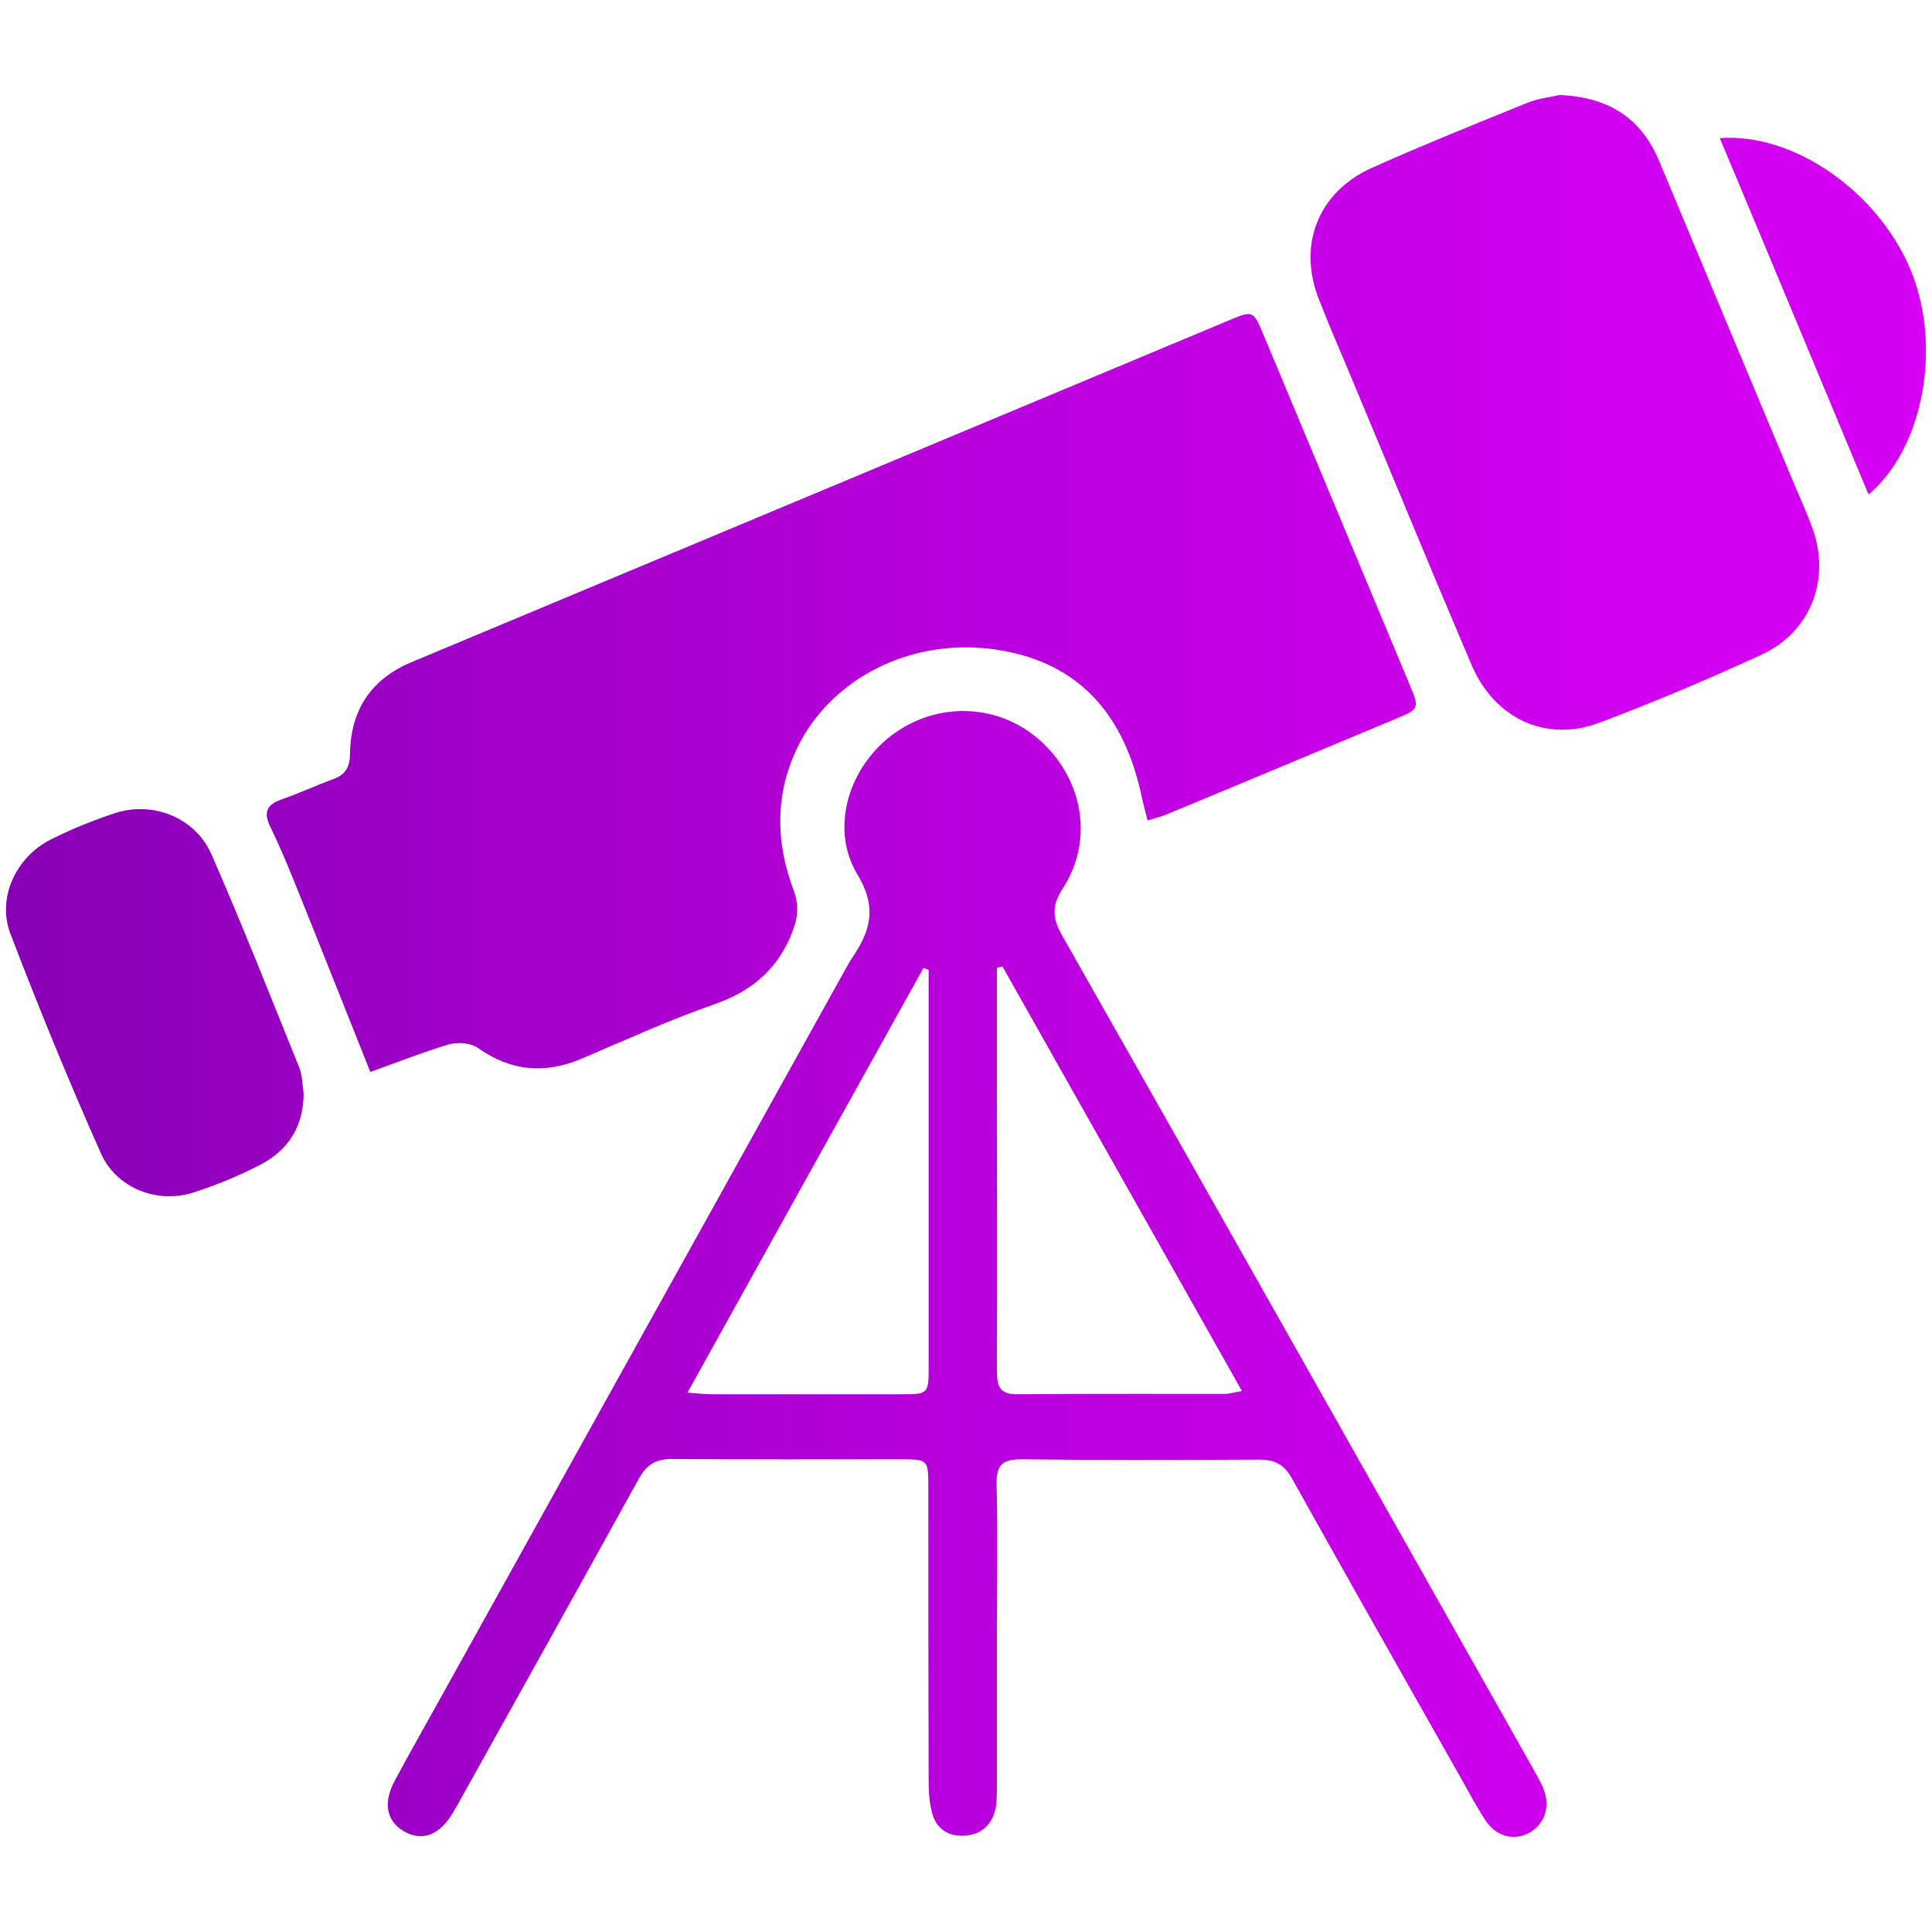 <?xml version="1.0" encoding="utf-8"?>
<!-- Generator: Adobe Illustrator 25.2.3, SVG Export Plug-In . SVG Version: 6.00 Build 0)  -->
<svg version="1.1" id="Layer_1" xmlns="http://www.w3.org/2000/svg" xmlns:xlink="http://www.w3.org/1999/xlink" x="0px" y="0px"
	 viewBox="0 0 600 600" style="enable-background:new 0 0 600 600;" xml:space="preserve">
<style type="text/css">
	.st0{fill:url(#SVGID_1_);}
</style>
<linearGradient id="SVGID_1_" gradientUnits="userSpaceOnUse" x1="1.863" y1="300" x2="598.138" y2="300">
	<stop  offset="0" style="stop-color:#8800B5"/>
	<stop  offset="8.039320e-02" style="stop-color:#9000BC"/>
	<stop  offset="0.477" style="stop-color:#B600DA"/>
	<stop  offset="0.798" style="stop-color:#CD00ED"/>
	<stop  offset="1" style="stop-color:#D500F4"/>
</linearGradient>
<path class="st0" d="M115,332.9c-7.2-18-13.9-35-20.8-52.1c-3.2-8-6.4-16.1-10.2-23.9c-2.5-5.1-0.8-7.2,3.9-8.8
	c5.2-1.8,10.3-4.2,15.5-6.1c3.9-1.4,5.3-3.8,5.3-8c0.2-13.5,6.6-23.2,19.2-28.4c84.5-35.3,169-70.7,253.5-106
	c7.8-3.3,7.8-3.2,11,4.4c15.1,36.2,30.3,72.4,45.4,108.7c3.1,7.4,3,7.5-4.5,10.6c-23.7,9.9-47.5,19.9-71.2,29.7
	c-1.6,0.7-3.3,1-5.7,1.8c-0.7-2.7-1.3-4.9-1.8-7.2c-4.7-22.4-16.3-39.1-39.3-44.7c-29.6-7.2-58.2,7.2-68.6,31.3
	c-6.1,14-5.5,28.2-0.3,42.1c2.1,5.6,1.2,9.7-1.1,15c-4.8,10.7-12.6,16.8-23.5,20.6c-14,4.9-27.6,11.1-41.2,16.9
	c-11.4,4.8-21.9,3.9-32.1-3.3c-2.2-1.6-6.3-1.9-9-1.2C131.2,326.8,123.2,330,115,332.9z M309.5,460.8c-0.1-5.9,1.9-7.6,7.7-7.6
	c24.6,0.3,49.2,0.2,73.9,0.1c4.8,0,7.7,1.5,10.1,5.8c17.4,31.2,35,62.2,52.6,93.3c2.5,4.4,4.9,9,7.7,13.2c3.4,4.9,8.8,6.1,13.4,3.6
	c4.6-2.5,6.6-7.8,4.6-13.2c-0.9-2.5-2.3-4.8-3.6-7.1c-48.6-86.1-97.2-172.3-146-258.3c-3.1-5.5-3.4-9.2,0.2-14.8
	c9.5-14.6,6.4-33.3-6.6-45.4c-12.5-11.6-31.2-12.8-45.4-2.9c-14.2,9.9-20.7,29.4-11.8,44.1c6.3,10.5,3.9,17.7-1.8,26.1
	c-1.1,1.6-2,3.5-3,5.2c-41.5,74.6-82.9,149.3-124.4,223.9c-4.8,8.7-9.8,17.4-14.5,26.2c-3.7,6.9-2.6,12.5,2.8,15.7
	c5.7,3.3,11.1,1.3,15.3-5.8c0.3-0.6,0.7-1.2,1-1.7c18.9-33.9,37.8-67.8,56.6-101.8c2.5-4.5,5.2-6.3,10.4-6.3
	c23.7,0.2,47.5,0.1,71.2,0.1c8.3,0,8.4,0.1,8.4,8.7c0,30.6,0,61.2,0.1,91.8c0,3.3,0.3,6.7,1.2,9.8c1.4,4.5,4.9,6.8,9.7,6.6
	c5-0.2,8.4-2.9,9.7-7.7c0.6-2.1,0.5-4.4,0.6-6.6c0-15.5,0-31.1,0-46.6C309.6,493.2,309.9,477,309.5,460.8z M380.4,432.9
	c-21.5,0-43-0.1-64.5,0.1c-5.9,0.1-6.3-3.1-6.3-7.6c0.1-31.9,0-63.9,0-95.8c0-9.7,0-19.3,0-29c0.6-0.2,1.1-0.3,1.7-0.5
	c24.6,43.6,49.2,87.2,74.4,131.9C382.9,432.5,381.6,432.9,380.4,432.9z M288.4,322.5c0,33.9,0,67.9,0,101.8c0,8.6-0.1,8.7-8.4,8.7
	c-19.5,0-39,0-58.5,0c-2.1,0-4.3-0.2-8-0.5c24.8-44.7,49-88.3,73.3-131.9c0.5,0.2,1.1,0.4,1.6,0.6
	C288.4,308.3,288.4,315.4,288.4,322.5z M473.9,32.1c-16,6.5-32.1,13-47.8,20C409.4,59.6,402.9,76,409.6,93c3.8,9.7,8,19.2,12,28.9
	c11.8,28.2,23.4,56.5,35.4,84.6c7.2,16.8,23.3,24.2,39.8,17.9c17-6.4,33.8-13.5,50.3-21.1c15.2-7,21.5-23.4,15.8-39.1
	c-1.7-4.8-3.8-9.4-5.8-14.1c-13.9-33.3-27.9-66.6-41.8-100c-5.4-12.9-15-19.9-31-20.6C482,30.1,477.7,30.5,473.9,32.1z M92.8,331.2
	c-8.9-22-17.6-44.1-27.1-65.8c-5-11.5-18.3-16.8-30.2-12.8c-6.7,2.2-13.3,4.9-19.7,8.1C5,266.1-1,278.8,3.2,289.9
	c8.8,23,18.1,45.7,28.1,68.2c4.8,10.9,17.5,15.8,28.6,12.3c7.2-2.3,14.2-5.2,20.8-8.6c8.8-4.5,13.5-11.9,13.6-22.1
	C93.9,336.8,93.9,333.8,92.8,331.2z M580.3,153.6c17.3-14.7,22.8-46.5,13-69.9c-10.1-24.1-36.1-42.5-59.2-40.8
	C549.7,80.1,564.9,116.7,580.3,153.6z"/>
</svg>
